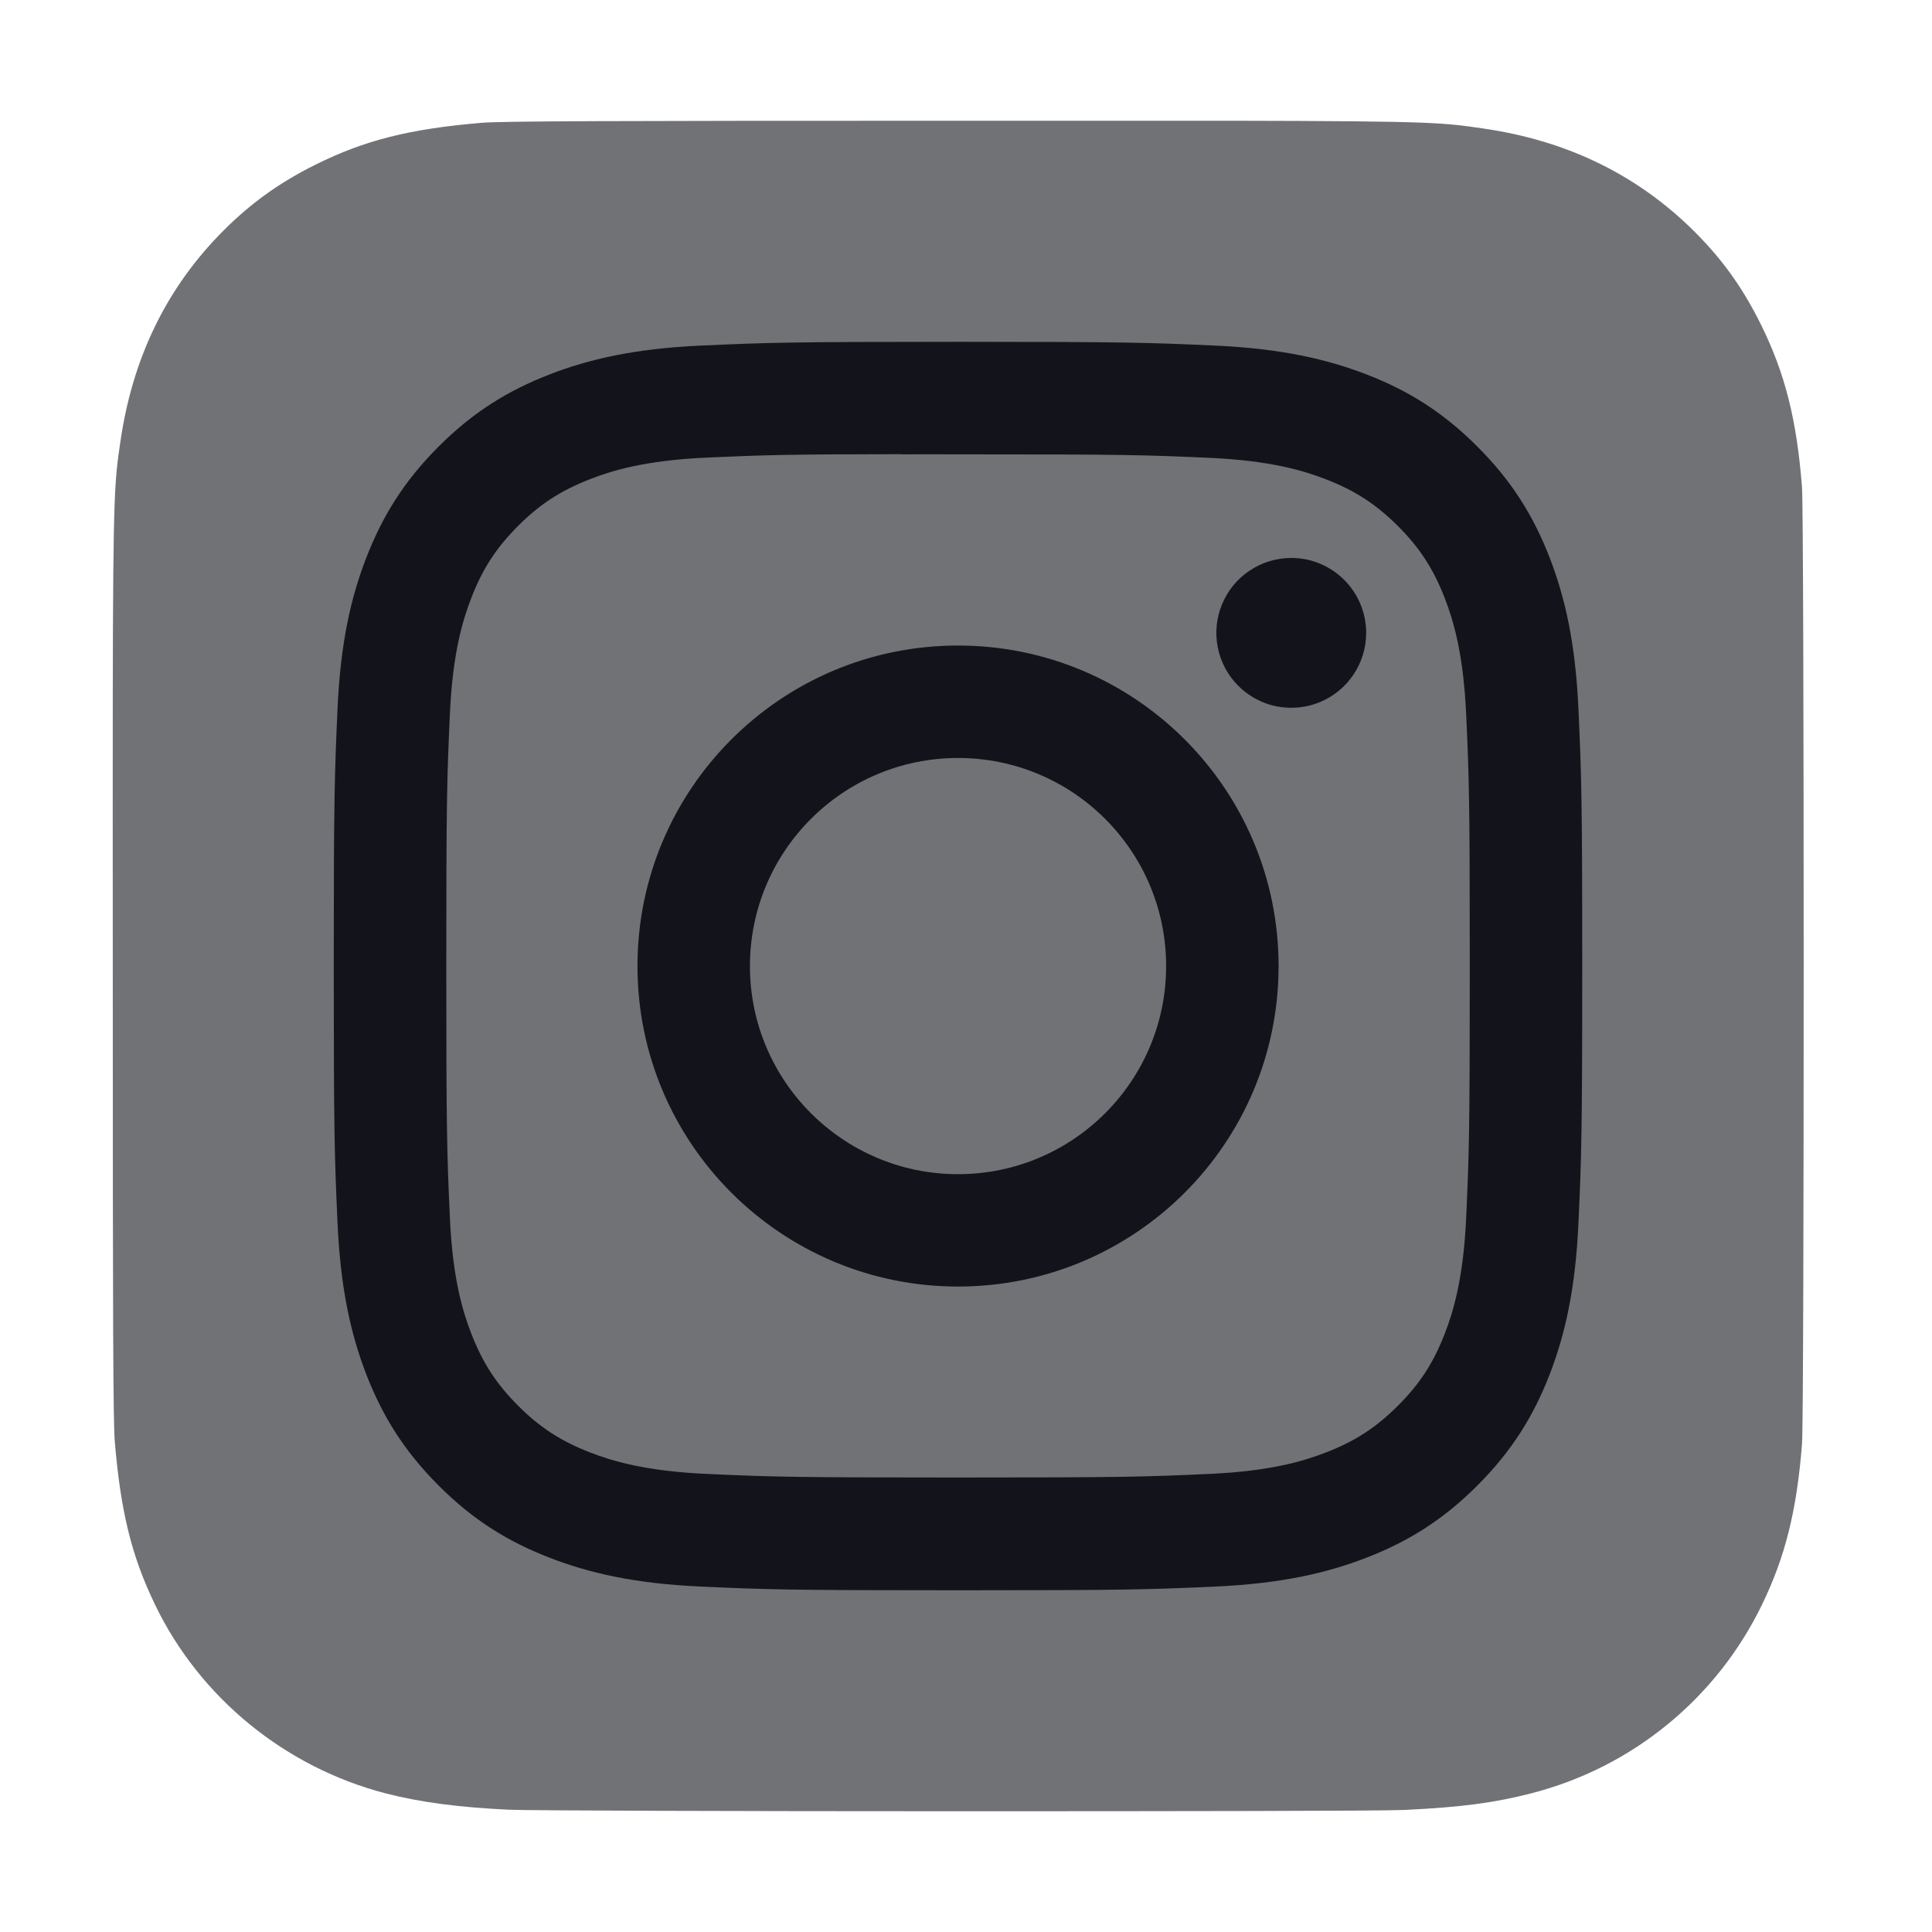 <svg width="24" height="24" viewBox="0 0 24 24" fill="none" xmlns="http://www.w3.org/2000/svg">
<path d="M11.906 1.5C7.521 1.5 6.239 1.505 5.99 1.525C5.09 1.6 4.53 1.742 3.92 2.045C3.45 2.279 3.079 2.549 2.713 2.929C2.047 3.621 1.643 4.472 1.496 5.483C1.425 5.974 1.405 6.075 1.401 8.583C1.399 9.419 1.401 10.52 1.401 11.996C1.401 16.377 1.405 17.658 1.426 17.907C1.499 18.783 1.636 19.334 1.927 19.936C2.483 21.09 3.544 21.956 4.795 22.279C5.228 22.39 5.706 22.452 6.32 22.481C6.58 22.492 9.231 22.5 11.884 22.5C14.536 22.5 17.189 22.497 17.443 22.484C18.154 22.45 18.566 22.395 19.023 22.277C19.643 22.118 20.221 21.826 20.716 21.42C21.211 21.015 21.612 20.506 21.89 19.93C22.175 19.342 22.32 18.77 22.385 17.94C22.4 17.759 22.406 14.874 22.406 11.993C22.406 9.112 22.399 6.232 22.385 6.051C22.319 5.208 22.174 4.641 21.88 4.042C21.638 3.551 21.37 3.185 20.981 2.81C20.286 2.146 19.436 1.742 18.424 1.596C17.933 1.525 17.835 1.504 15.325 1.5H11.906Z" fill="#717276"/>
<path d="M11.901 4.246C9.795 4.246 9.531 4.256 8.704 4.293C7.878 4.331 7.315 4.462 6.822 4.653C6.312 4.852 5.879 5.116 5.448 5.548C5.017 5.979 4.752 6.411 4.553 6.921C4.361 7.414 4.23 7.978 4.193 8.803C4.156 9.63 4.146 9.895 4.146 12.001C4.146 14.107 4.156 14.37 4.193 15.197C4.231 16.023 4.362 16.587 4.553 17.08C4.752 17.59 5.017 18.022 5.448 18.453C5.879 18.885 6.311 19.15 6.821 19.348C7.314 19.54 7.878 19.671 8.703 19.709C9.53 19.746 9.795 19.755 11.9 19.755C14.007 19.755 14.27 19.746 15.097 19.709C15.923 19.671 16.487 19.54 16.98 19.348C17.49 19.15 17.922 18.885 18.353 18.453C18.784 18.022 19.049 17.59 19.248 17.08C19.439 16.587 19.57 16.023 19.608 15.198C19.645 14.37 19.655 14.107 19.655 12.001C19.655 9.895 19.645 9.631 19.608 8.803C19.57 7.978 19.439 7.414 19.248 6.921C19.049 6.411 18.784 5.979 18.353 5.548C17.922 5.116 17.49 4.851 16.98 4.653C16.485 4.462 15.922 4.331 15.096 4.293C14.269 4.256 14.006 4.246 11.899 4.246H11.901ZM11.206 5.644C11.412 5.643 11.642 5.644 11.901 5.644C13.972 5.644 14.217 5.651 15.035 5.688C15.791 5.723 16.201 5.849 16.474 5.955C16.836 6.096 17.094 6.264 17.366 6.535C17.637 6.807 17.805 7.065 17.946 7.427C18.052 7.7 18.178 8.111 18.213 8.867C18.25 9.684 18.258 9.93 18.258 11.999C18.258 14.069 18.25 14.314 18.213 15.132C18.178 15.888 18.052 16.298 17.946 16.571C17.805 16.933 17.637 17.191 17.366 17.462C17.094 17.733 16.837 17.901 16.474 18.042C16.201 18.148 15.791 18.274 15.035 18.309C14.217 18.346 13.972 18.354 11.901 18.354C9.831 18.354 9.585 18.346 8.768 18.309C8.012 18.274 7.601 18.148 7.328 18.042C6.966 17.901 6.707 17.733 6.436 17.462C6.165 17.19 5.997 16.932 5.856 16.57C5.75 16.297 5.623 15.887 5.589 15.131C5.552 14.313 5.544 14.068 5.544 11.997C5.544 9.926 5.552 9.682 5.589 8.865C5.623 8.109 5.75 7.698 5.856 7.425C5.996 7.063 6.165 6.805 6.436 6.533C6.707 6.262 6.966 6.094 7.328 5.953C7.601 5.846 8.012 5.72 8.768 5.685C9.483 5.653 9.76 5.643 11.206 5.642V5.644ZM16.041 6.931C15.857 6.931 15.677 6.986 15.524 7.088C15.37 7.19 15.251 7.336 15.181 7.506C15.11 7.676 15.092 7.863 15.128 8.044C15.164 8.224 15.252 8.39 15.383 8.52C15.513 8.65 15.679 8.739 15.859 8.775C16.04 8.81 16.227 8.792 16.397 8.722C16.567 8.651 16.712 8.532 16.814 8.379C16.917 8.226 16.971 8.046 16.971 7.862C16.971 7.348 16.554 6.931 16.041 6.931V6.931ZM11.901 8.019C9.702 8.019 7.919 9.802 7.919 12.001C7.919 14.2 9.702 15.982 11.901 15.982C14.101 15.982 15.883 14.2 15.883 12.001C15.883 9.802 14.1 8.019 11.901 8.019H11.901ZM11.901 9.416C13.329 9.416 14.486 10.573 14.486 12.001C14.486 13.428 13.329 14.586 11.901 14.586C10.474 14.586 9.316 13.428 9.316 12.001C9.316 10.573 10.474 9.416 11.901 9.416Z" fill="#13141B"/>
</svg>

